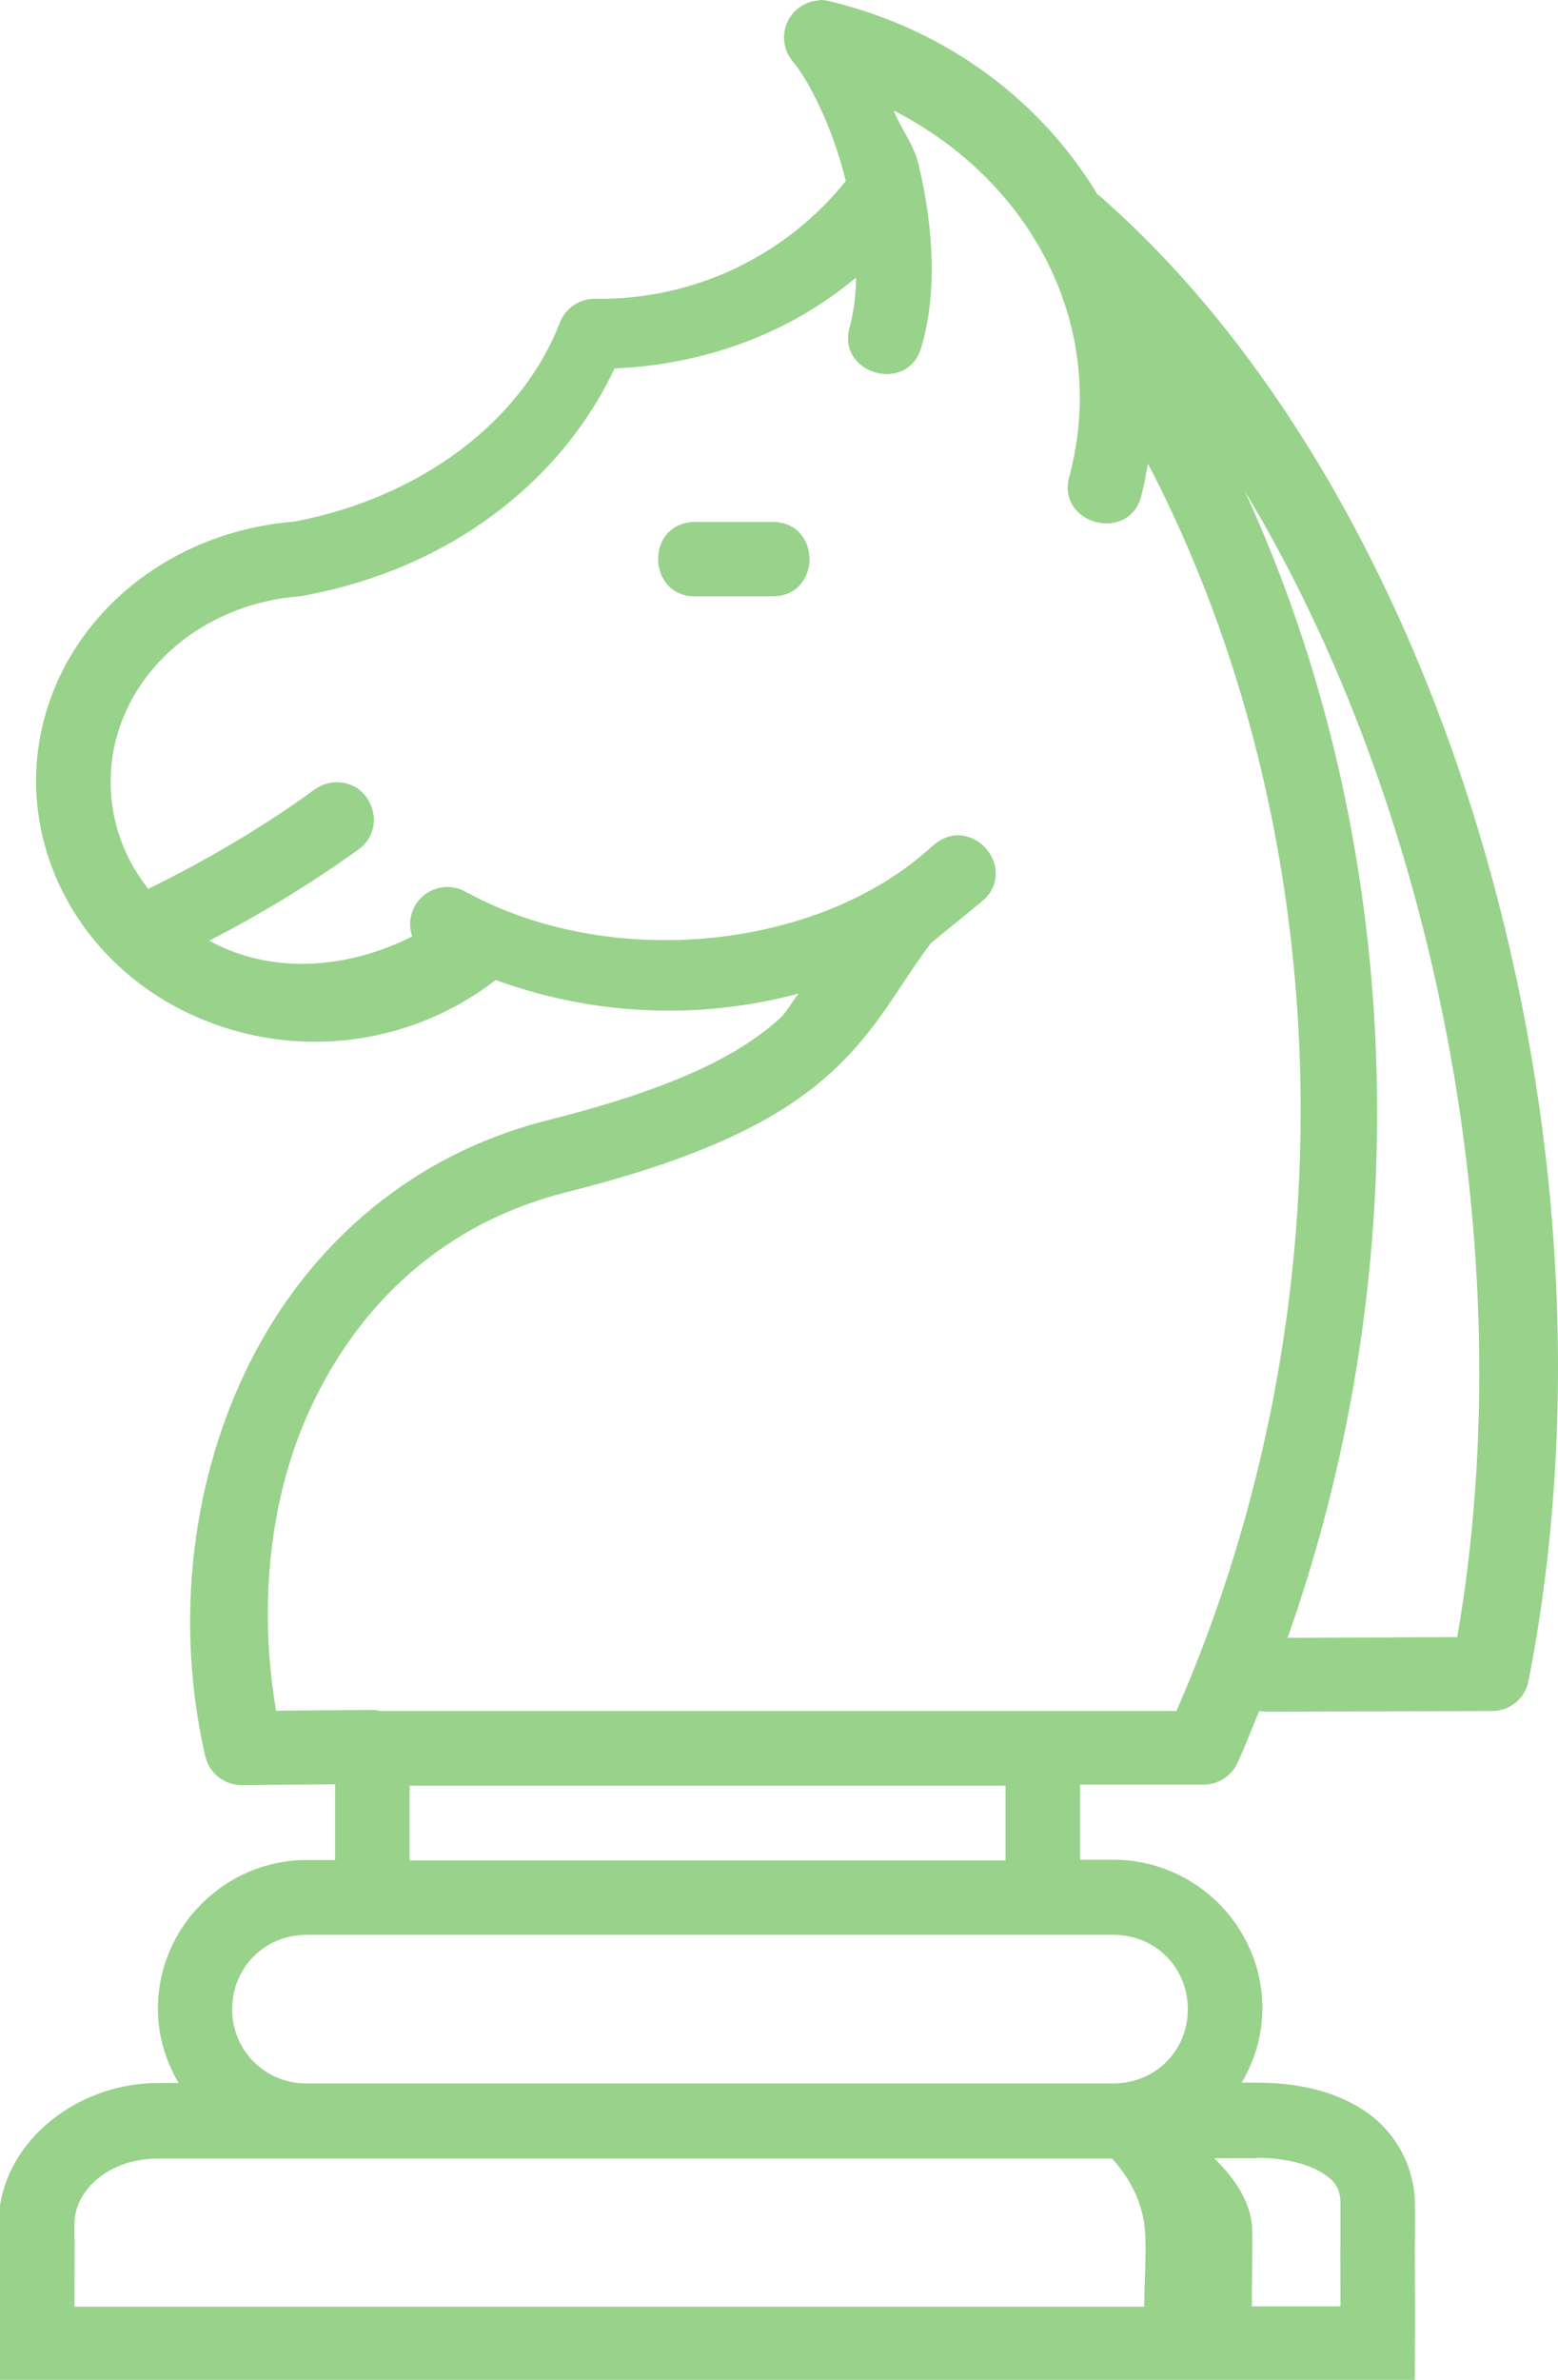 <svg width="38" height="58" viewBox="0 0 38 58" fill="none" xmlns="http://www.w3.org/2000/svg">
<path d="M19.973 0.01C19.805 0.02 19.643 0.077 19.506 0.174C19.369 0.271 19.261 0.404 19.195 0.559C19.129 0.713 19.107 0.883 19.133 1.049C19.158 1.215 19.229 1.371 19.337 1.499C19.719 1.949 20.313 3.103 20.629 4.412C19.897 5.324 18.965 6.057 17.905 6.555C16.845 7.052 15.684 7.301 14.513 7.281C14.328 7.28 14.147 7.335 13.994 7.438C13.841 7.542 13.723 7.689 13.656 7.861C12.74 10.235 10.304 12.12 7.171 12.714C4.245 12.943 1.766 14.866 1.068 17.559C0.369 20.26 1.667 23.076 4.187 24.483C5.418 25.167 6.824 25.474 8.229 25.368C9.634 25.261 10.976 24.744 12.09 23.883C14.484 24.758 17.067 24.861 19.481 24.214C19.325 24.396 19.195 24.662 19.009 24.831C18.08 25.664 16.578 26.491 13.378 27.296C9.83 28.186 7.34 30.576 5.97 33.461C4.601 36.347 4.299 39.729 5.006 42.799C5.052 42.999 5.164 43.178 5.325 43.306C5.486 43.435 5.686 43.504 5.892 43.504L8.174 43.486V45.331H7.484C5.485 45.331 3.851 46.962 3.851 48.956C3.851 49.617 4.043 50.228 4.356 50.765H3.863C1.996 50.765 0.291 52.021 0.007 53.713L0 53.735V58H34.508L34.511 57.101C34.515 56.55 34.508 54.855 34.508 54.79V54.747C34.515 54.482 34.51 53.847 34.511 53.722C34.508 53.262 34.389 52.809 34.166 52.406C33.943 52.002 33.623 51.661 33.234 51.412C32.495 50.939 31.596 50.757 30.651 50.757H30.283C30.611 50.211 30.787 49.586 30.791 48.949C30.791 46.955 29.155 45.324 27.159 45.324H26.341V43.493H29.356C29.531 43.493 29.701 43.443 29.848 43.349C29.994 43.255 30.111 43.12 30.183 42.962C30.374 42.545 30.537 42.12 30.711 41.699H30.715C30.766 41.699 30.817 41.717 30.868 41.717L36.395 41.699C36.829 41.699 37.2 41.391 37.281 40.965C39.85 27.85 35.338 12.276 26.884 4.831C26.848 4.796 26.808 4.765 26.766 4.738C25.404 2.482 23.121 0.725 20.244 0.033C20.156 0.009 20.064 -0.002 19.973 0V0.01ZM21.797 2.692C25.182 4.432 27.035 7.961 26.092 11.578C25.718 12.785 27.585 13.271 27.849 12.035C27.912 11.788 27.954 11.544 27.998 11.297C32.657 20.227 33.013 31.839 28.693 41.699H9.28C9.213 41.682 9.144 41.673 9.075 41.673L6.733 41.692C6.31 39.201 6.534 36.508 7.609 34.241C8.786 31.762 10.815 29.809 13.821 29.054C17.177 28.211 19.01 27.272 20.225 26.179C21.406 25.117 21.915 24.026 22.705 22.984L23.944 21.974H23.936C23.951 21.956 23.973 21.956 23.985 21.942C24.841 21.144 23.702 19.839 22.794 20.575L22.73 20.628C19.993 23.15 14.907 23.683 11.349 21.73C11.188 21.641 11.004 21.604 10.821 21.622C10.638 21.64 10.465 21.713 10.325 21.832C10.184 21.95 10.083 22.108 10.035 22.285C9.987 22.462 9.993 22.649 10.054 22.823C8.51 23.6 6.655 23.778 5.102 22.926C6.366 22.277 7.58 21.536 8.735 20.709C9.485 20.178 9.056 18.996 8.137 19.067C7.966 19.083 7.802 19.146 7.663 19.248C6.439 20.142 5.075 20.945 3.618 21.663C3.213 21.159 2.93 20.568 2.793 19.936C2.656 19.304 2.668 18.649 2.828 18.023C3.317 16.133 5.1 14.697 7.325 14.531C7.358 14.531 7.391 14.513 7.422 14.513C10.898 13.878 13.665 11.788 14.989 8.979C17.176 8.888 19.261 8.127 20.878 6.763C20.878 7.152 20.832 7.539 20.739 7.917C20.34 9.108 22.174 9.644 22.481 8.426C22.845 7.187 22.785 5.624 22.414 4.051C22.278 3.477 21.991 3.183 21.797 2.692ZM30.352 11.957C34.938 19.522 37.189 30.415 35.543 39.897L31.404 39.916C34.666 30.69 34.241 20.398 30.354 11.957H30.352ZM16.914 12.72C15.704 12.784 15.797 14.594 17.007 14.533H18.823C20.051 14.551 20.051 12.702 18.823 12.72H16.914ZM9.99 43.519H24.525V45.342H9.99V43.519ZM7.484 47.154H27.155C28.178 47.154 28.971 47.946 28.971 48.967C28.971 49.98 28.187 50.765 27.173 50.776H7.462C7.224 50.776 6.989 50.729 6.77 50.638C6.551 50.547 6.352 50.414 6.184 50.245C6.017 50.077 5.885 49.878 5.796 49.658C5.706 49.439 5.661 49.204 5.663 48.967C5.663 47.946 6.457 47.154 7.48 47.154H7.484ZM30.651 52.588C31.345 52.588 31.923 52.747 32.25 52.956C32.579 53.164 32.695 53.336 32.695 53.741V54.75L32.691 54.768V54.786L32.695 56.209H30.532C30.532 55.221 30.557 54.942 30.541 54.341C30.526 53.761 30.21 53.181 29.614 52.599H30.651V52.588ZM3.863 52.606H27.126C27.702 53.255 27.911 53.884 27.934 54.491C27.958 55.073 27.912 55.483 27.909 56.217H1.816L1.82 54.649C1.816 54.504 1.816 54.531 1.816 54.627V54.197C1.816 53.386 2.639 52.606 3.863 52.606Z" fill="#98D28B"/>
</svg>
